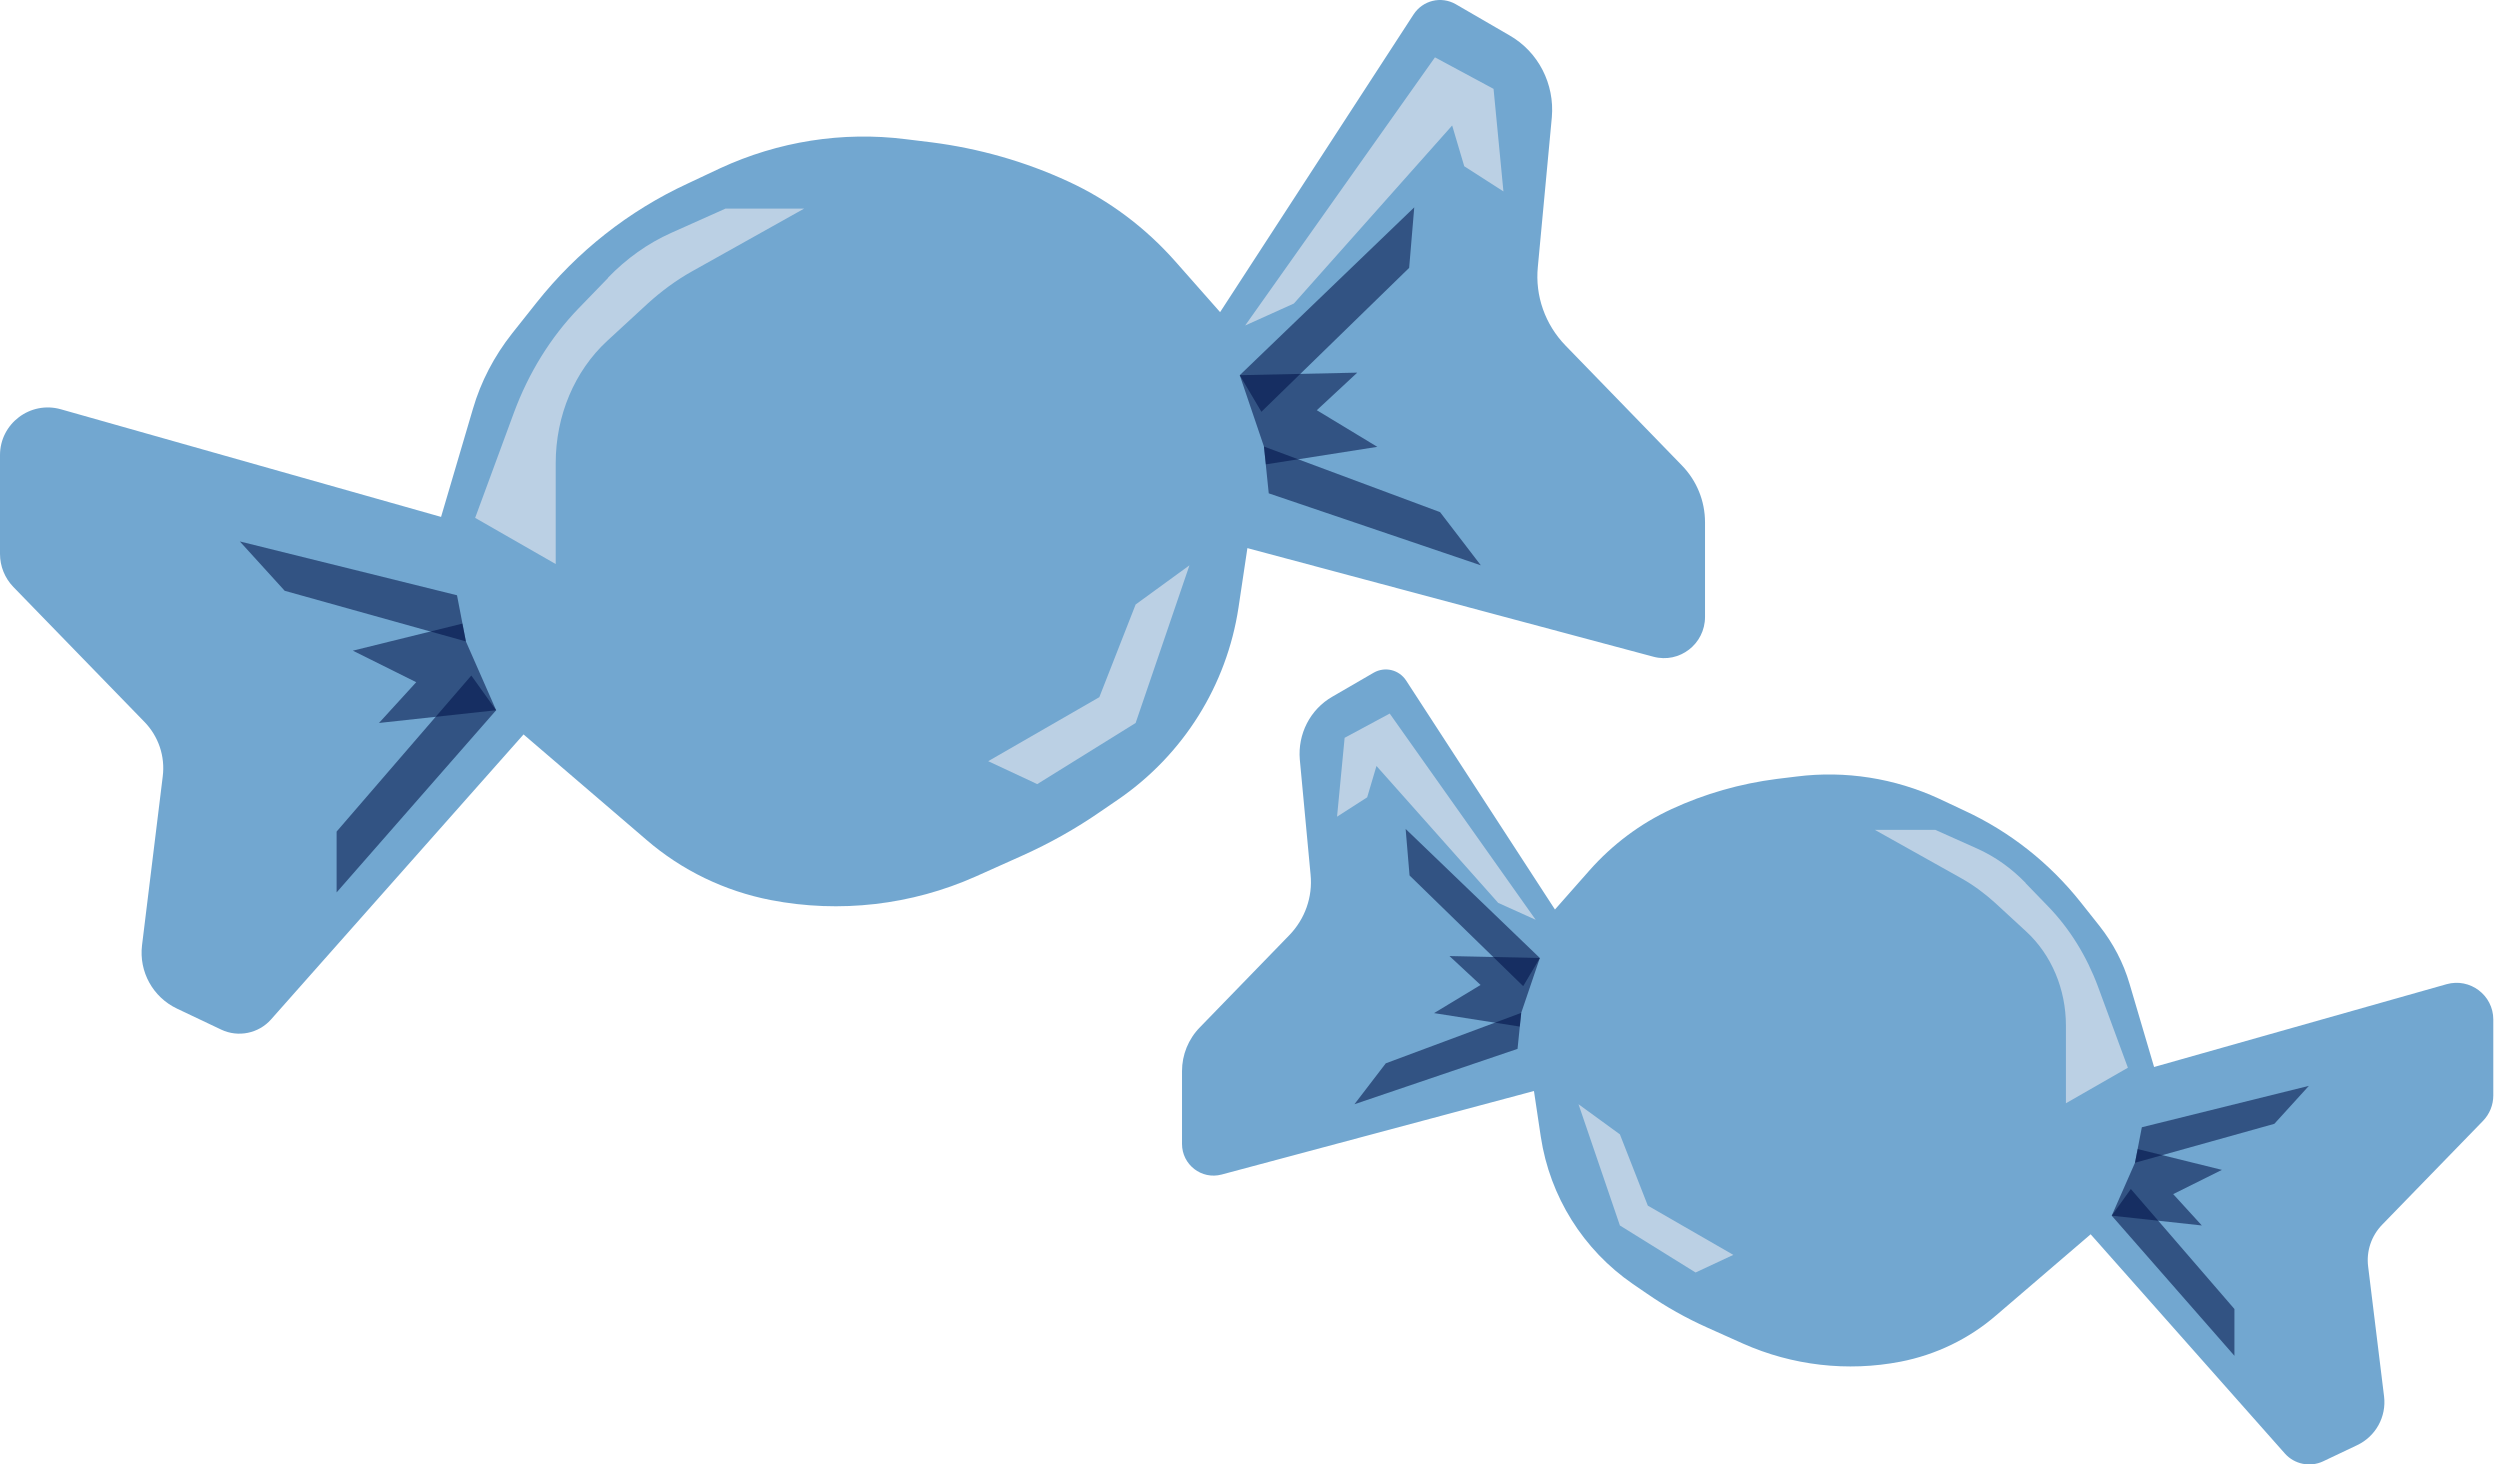 <svg width="239" height="140" viewBox="0 0 239 140" fill="none" xmlns="http://www.w3.org/2000/svg">
<path d="M116.603 29.9L135.143 1.371C136.026 0.032 137.761 -0.395 139.162 0.397L144.307 3.381C147.078 4.964 148.63 8.039 148.356 11.206L147.017 25.516C146.743 28.286 147.717 31.027 149.665 33.036L160.778 44.484C162.208 45.946 163 47.894 163 49.934V58.977C163 61.565 160.564 63.453 158.068 62.783L119.251 52.4L118.399 58.094C117.272 65.523 113.132 72.13 106.952 76.392L105.216 77.58C102.842 79.224 100.345 80.625 97.697 81.812L93.282 83.791C87.132 86.531 80.282 87.323 73.676 86.044C69.292 85.192 65.182 83.213 61.802 80.29L50.051 70.212L25.908 97.462C24.721 98.801 22.773 99.197 21.159 98.436L16.927 96.427C14.613 95.33 13.274 92.895 13.578 90.368L15.557 74.231C15.801 72.313 15.161 70.394 13.791 68.994L1.279 56.115C0.457 55.262 0 54.136 0 52.948V43.51C0 40.496 2.892 38.303 5.815 39.126L42.166 49.416L45.21 39.095C45.971 36.477 47.25 34.041 48.955 31.879L51.299 28.926C55.166 24.054 60.097 20.157 65.76 17.539L68.865 16.077C74.406 13.52 80.526 12.545 86.584 13.306L89.081 13.611C93.587 14.19 98.001 15.438 102.141 17.356C106.038 19.152 109.509 21.771 112.34 24.968L116.694 29.9H116.603Z" fill="#72A7D0"/>
<path d="M58.15 26.551L55.318 29.474C52.639 32.244 50.538 35.654 49.138 39.43L45.424 49.508L53.126 53.923V44.271C53.126 39.734 54.922 35.472 58.058 32.579L61.925 29.017C63.234 27.83 64.634 26.794 66.156 25.942L76.873 19.944H69.353L64.178 22.258C61.925 23.263 59.885 24.724 58.119 26.551H58.15Z" fill="#BBD0E4"/>
<path d="M119.037 31.118L137.182 5.482L142.784 8.496L143.728 18.3L139.983 15.895L138.826 11.997L123.695 29.017L119.037 31.118Z" fill="#BBD0E4"/>
<path d="M43.689 56.907L22.926 51.761L27.218 56.48L44.541 61.321L43.689 56.907Z" fill="#011248" fill-opacity="0.56"/>
<path d="M47.432 67.898L45.058 64.579L32.18 79.498V85.314L47.432 67.898Z" fill="#011248" fill-opacity="0.56"/>
<path d="M44.54 61.321L47.432 67.898L36.229 69.116L39.791 65.218L33.732 62.204L44.205 59.616L44.54 61.321Z" fill="#011248" fill-opacity="0.56"/>
<path d="M121.291 47.163L141.567 54.044L137.67 48.96L120.834 42.688L121.291 47.163Z" fill="#011248" fill-opacity="0.56"/>
<path d="M118.52 35.868L120.59 39.369L134.716 25.607L135.203 19.822L118.52 35.868Z" fill="#011248" fill-opacity="0.56"/>
<path d="M120.833 42.688L118.52 35.868L129.754 35.624L125.887 39.217L131.672 42.718L121.016 44.393L120.833 42.688Z" fill="#011248" fill-opacity="0.56"/>
<path d="M99.159 74.961L108.567 69.116L113.712 54.044L108.567 57.789L105.096 66.649L94.471 72.769L99.159 74.961Z" fill="#BBD0E4"/>
<path d="M148.683 86.996L134.424 65.055C133.745 64.024 132.41 63.697 131.333 64.305L127.376 66.6C125.245 67.818 124.051 70.183 124.262 72.618L125.292 83.624C125.503 85.754 124.754 87.862 123.255 89.407L114.709 98.212C113.608 99.336 113 100.834 113 102.403V109.358C113 111.348 114.873 112.8 116.793 112.285L146.646 104.3L147.301 108.679C148.168 114.392 151.352 119.474 156.105 122.752L157.44 123.665C159.266 124.93 161.186 126.007 163.223 126.92L166.618 128.442C171.348 130.549 176.616 131.158 181.697 130.175C185.069 129.519 188.23 127.997 190.828 125.749L199.866 117.998L218.434 138.956C219.347 139.986 220.846 140.29 222.086 139.705L225.341 138.16C227.121 137.317 228.151 135.443 227.917 133.5L226.395 121.089C226.207 119.614 226.699 118.139 227.753 117.062L237.376 107.157C238.008 106.501 238.359 105.635 238.359 104.721V97.463C238.359 95.144 236.135 93.458 233.887 94.091L205.931 102.005L203.589 94.067C203.004 92.053 202.02 90.18 200.709 88.518L198.906 86.246C195.933 82.5 192.14 79.502 187.785 77.489L185.396 76.365C181.135 74.398 176.429 73.648 171.769 74.234L169.849 74.468C166.384 74.913 162.989 75.873 159.805 77.348C156.808 78.73 154.138 80.743 151.961 83.202L148.613 86.996H148.683Z" fill="#72A7D0"/>
<path d="M193.639 84.42L195.816 86.668C197.877 88.799 199.492 91.421 200.569 94.325L203.426 102.075L197.502 105.471V98.048C197.502 94.559 196.121 91.281 193.709 89.056L190.735 86.316C189.728 85.403 188.651 84.607 187.481 83.951L179.239 79.338H185.022L189.003 81.118C190.735 81.891 192.304 83.015 193.662 84.42H193.639Z" fill="#BBD0E4"/>
<path d="M146.811 87.932L132.856 68.216L128.547 70.534L127.822 78.074L130.702 76.224L131.591 73.227L143.228 86.316L146.811 87.932Z" fill="#BBD0E4"/>
<path d="M204.76 107.766L220.729 103.808L217.427 107.438L204.104 111.161L204.76 107.766Z" fill="#011248" fill-opacity="0.56"/>
<path d="M201.881 116.219L203.707 113.667L213.611 125.14V129.613L201.881 116.219Z" fill="#011248" fill-opacity="0.56"/>
<path d="M204.104 111.161L201.88 116.219L210.496 117.155L207.757 114.158L212.416 111.84L204.362 109.85L204.104 111.161Z" fill="#011248" fill-opacity="0.56"/>
<path d="M145.077 100.272L129.483 105.565L132.48 101.654L145.428 96.83L145.077 100.272Z" fill="#011248" fill-opacity="0.56"/>
<path d="M147.209 91.585L145.617 94.278L134.753 83.694L134.378 79.245L147.209 91.585Z" fill="#011248" fill-opacity="0.56"/>
<path d="M145.429 96.83L147.209 91.585L138.569 91.398L141.543 94.161L137.094 96.854L145.289 98.141L145.429 96.83Z" fill="#011248" fill-opacity="0.56"/>
<path d="M162.097 121.651L154.862 117.155L150.905 105.564L154.862 108.445L157.532 115.259L165.703 119.965L162.097 121.651Z" fill="#BBD0E4"/>
</svg>
